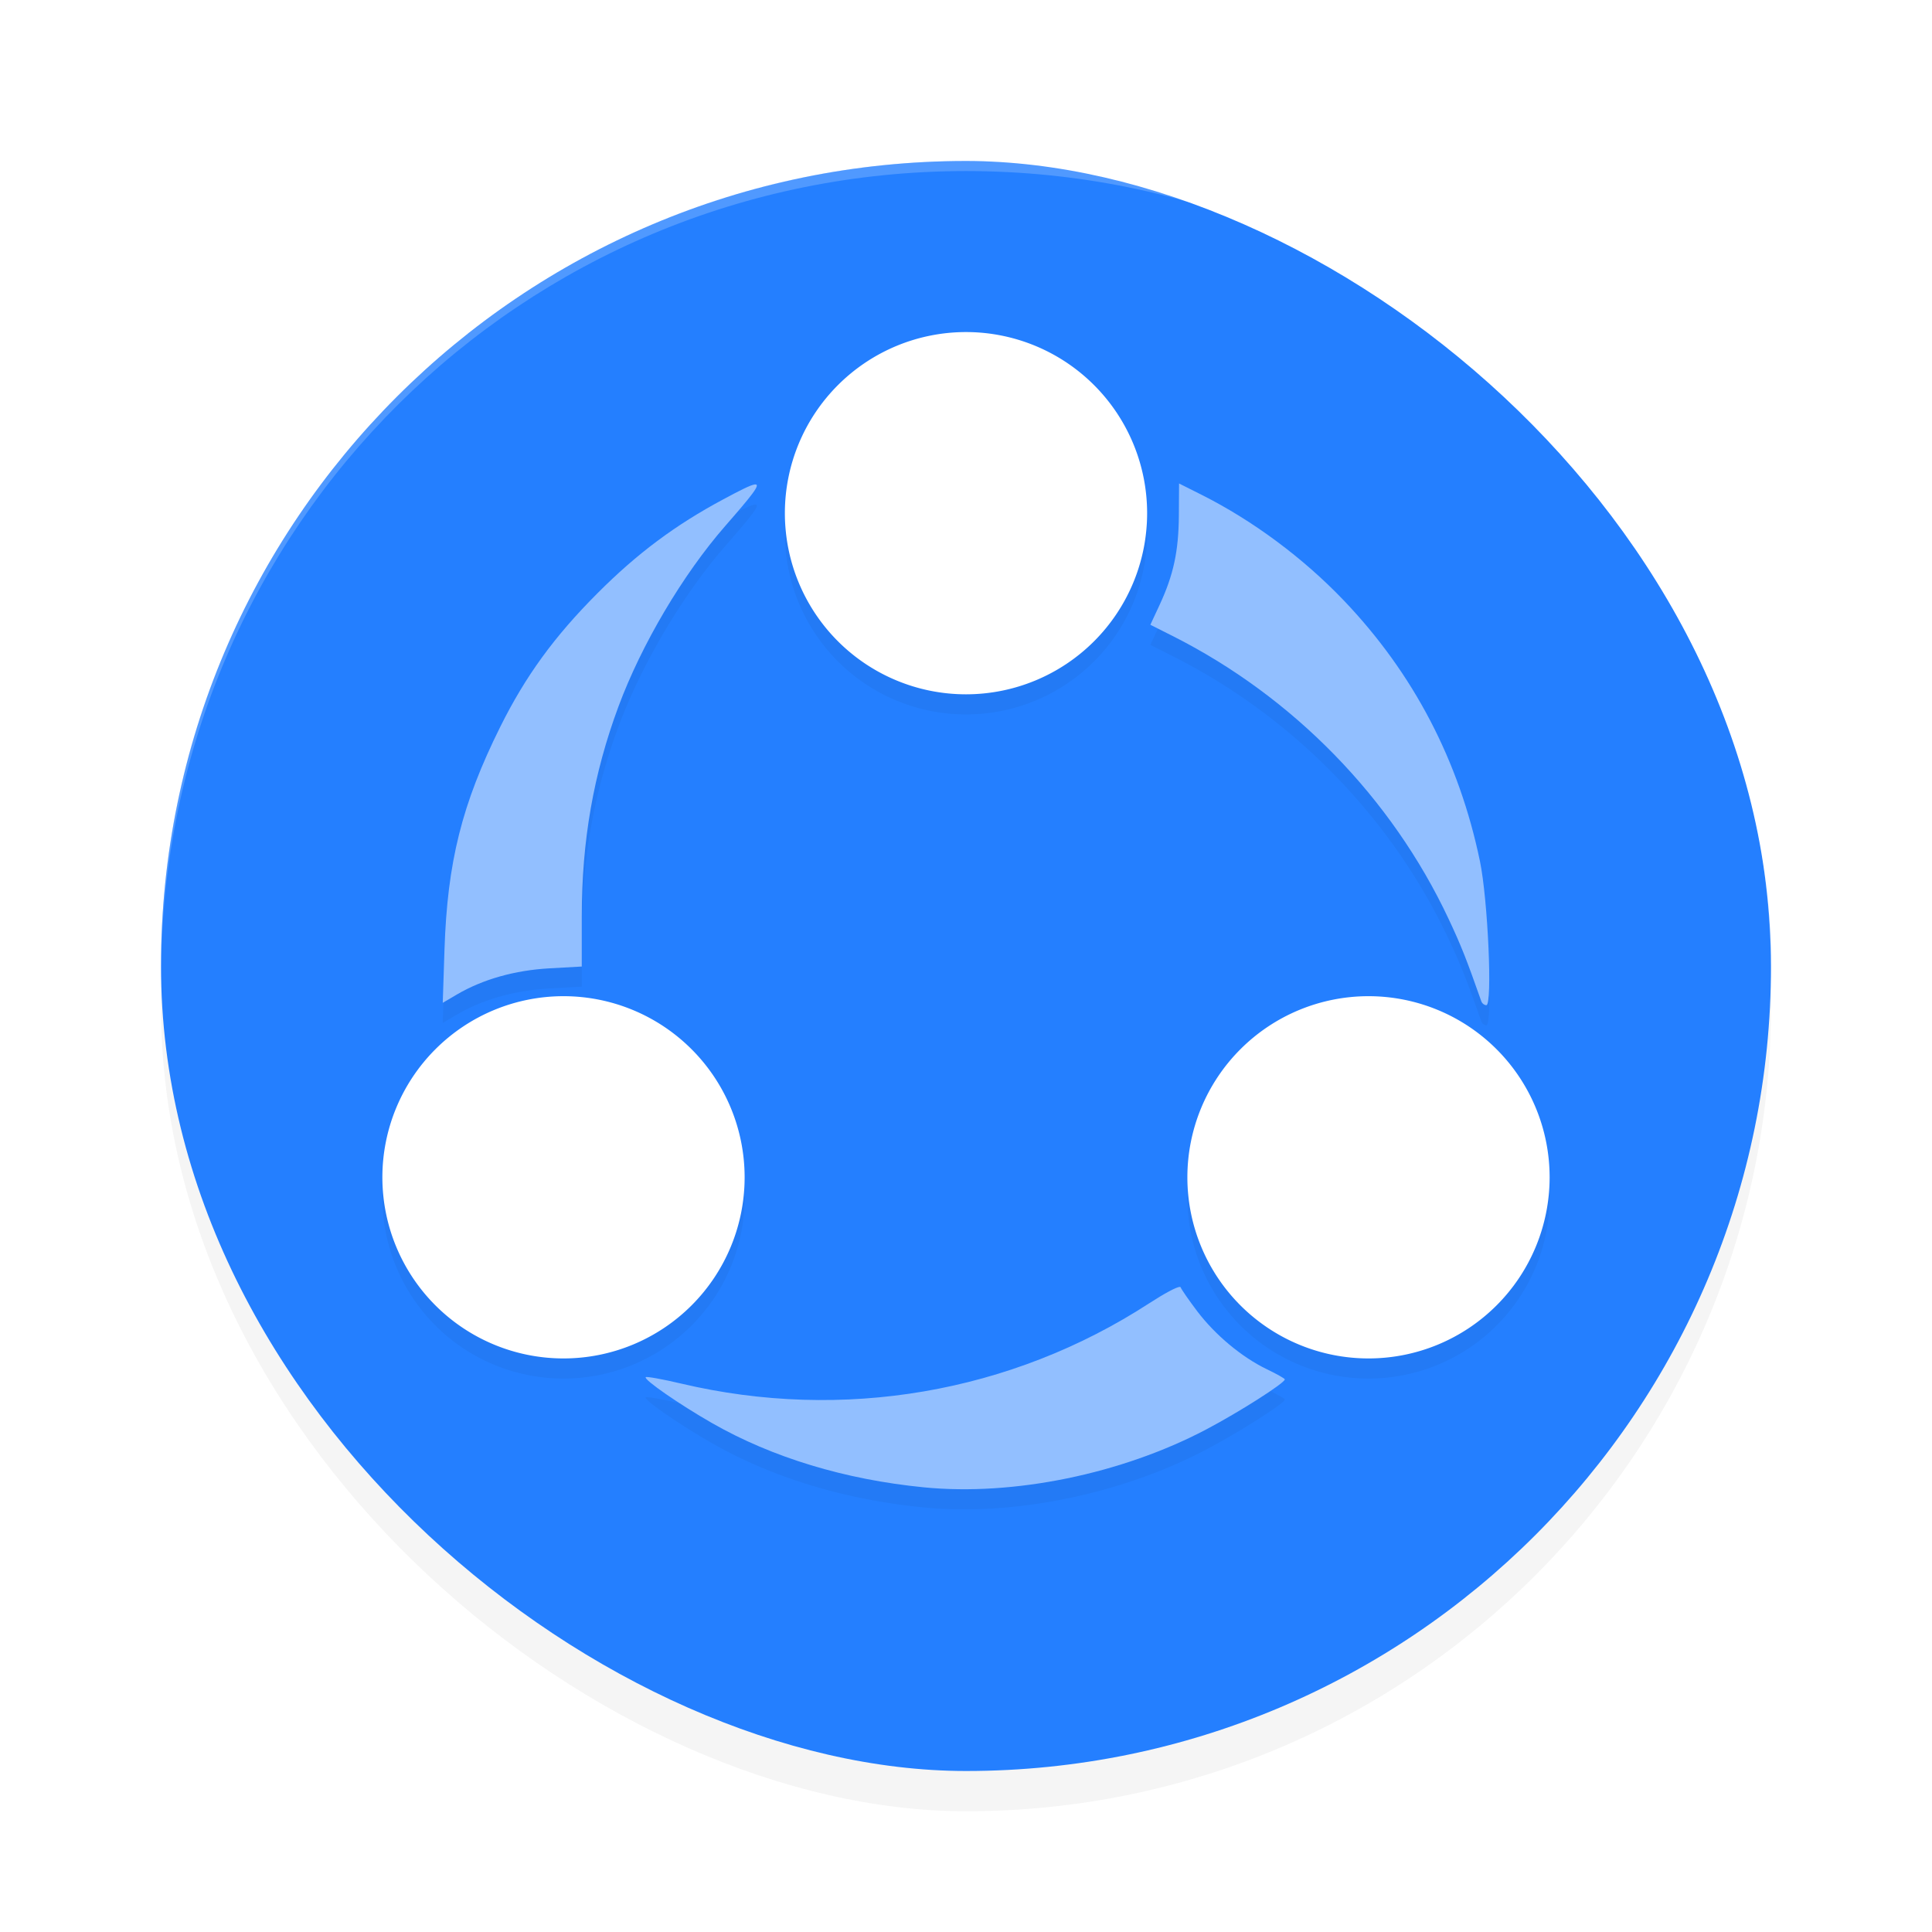 <?xml version="1.0" encoding="UTF-8" standalone="no"?>
<svg
   width="192"
   height="192"
   version="1"
   id="svg14"
   sodipodi:docname="apps_shareit.svg"
   inkscape:version="1.1-rc (1:1.1+rc+202105232036+f4db50c7c1)"
   xmlns:inkscape="http://www.inkscape.org/namespaces/inkscape"
   xmlns:sodipodi="http://sodipodi.sourceforge.net/DTD/sodipodi-0.dtd"
   xmlns="http://www.w3.org/2000/svg"
   xmlns:svg="http://www.w3.org/2000/svg"
   xmlns:rdf="http://www.w3.org/1999/02/22-rdf-syntax-ns#"
   xmlns:cc="http://creativecommons.org/ns#"
   xmlns:dc="http://purl.org/dc/elements/1.1/">
  <defs
     id="defs18">
    <filter
       inkscape:collect="always"
       style="color-interpolation-filters:sRGB"
       id="filter850"
       x="-0.048"
       width="1.096"
       y="-0.048"
       height="1.096">
      <feGaussianBlur
         inkscape:collect="always"
         stdDeviation="3.2"
         id="feGaussianBlur852" />
    </filter>
    <filter
       inkscape:collect="always"
       style="color-interpolation-filters:sRGB"
       id="filter2211"
       x="-0.048"
       y="-0.048"
       width="1.096"
       height="1.096">
      <feGaussianBlur
         inkscape:collect="always"
         stdDeviation="2.31"
         id="feGaussianBlur2213" />
    </filter>
  </defs>
  <sodipodi:namedview
     pagecolor="#ffffff"
     bordercolor="#666666"
     borderopacity="1"
     objecttolerance="10"
     gridtolerance="10"
     guidetolerance="10"
     inkscape:pageopacity="0"
     inkscape:pageshadow="2"
     inkscape:window-width="1920"
     inkscape:window-height="1014"
     id="namedview16"
     showgrid="false"
     inkscape:zoom="1"
     inkscape:cx="96.5"
     inkscape:cy="96.5"
     inkscape:window-x="0"
     inkscape:window-y="34"
     inkscape:window-maximized="1"
     inkscape:current-layer="svg14"
     inkscape:document-rotation="0"
     inkscape:pagecheckerboard="0"
     inkscape:snap-bbox="true"
     inkscape:snap-bbox-midpoints="true" />
  <rect
     style="opacity:0.2;fill:#000000;stroke-width:4;filter:url(#filter850)"
     width="160"
     height="160"
     x="-180"
     y="-176"
     rx="80"
     ry="80"
     transform="matrix(0,-1,-1,0,0,0)"
     id="rect832" />
  <rect
     id="rect4"
     transform="matrix(0,-1,-1,0,0,0)"
     ry="80"
     rx="80"
     y="-176"
     x="-176"
     height="160"
     width="160"
     style="fill:#247fff;fill-opacity:1;stroke-width:4" />
  <path
     style="opacity:0.2;fill:#ffffff;stroke-width:4"
     d="m 96,16 c -44.32,0 -80,35.68 -80,80 0,0.117 0.005,0.232 0.008,0.348 C 16.356,52.331 51.898,17 96,17 140.102,17 175.644,52.331 175.992,96.348 175.995,96.232 176,96.117 176,96 176,51.68 140.32,16 96,16 Z"
     id="path6" />
  <path
     id="path2170"
     style="opacity:0.2;fill:#000000;stroke-width:17.832;stroke-linecap:round;stroke-linejoin:round;filter:url(#filter2211)"
     d="m 96,35 a 18,18 0 0 0 -18,18 18,18 0 0 0 18,18 18,18 0 0 0 18,-18 18,18 0 0 0 -18,-18 z m 21.174,15.047 -0.021,3.188 c -0.023,3.544 -0.531,5.907 -1.92,8.896 l -0.91,1.957 2.221,1.119 c 11.968,6.036 21.758,16.071 27.408,28.092 1.24,2.637 1.791,4.021 3.26,8.203 0.075,0.215 0.3,0.391 0.5,0.391 0.622,0 0.16,-10.471 -0.631,-14.289 -2.072,-10.002 -6.61,-18.689 -13.555,-25.953 -4.024,-4.209 -9.045,-7.937 -14.125,-10.486 z m -42.18,0.098 c -0.424,0.061 -1.461,0.59 -3.115,1.477 -4.791,2.567 -8.561,5.382 -12.502,9.332 -4.301,4.31 -7.154,8.231 -9.666,13.283 -3.811,7.666 -5.256,13.445 -5.539,22.148 L 44,101.658 l 1.402,-0.824 c 2.579,-1.514 5.76,-2.412 9.217,-2.604 l 3.197,-0.178 v -4.992 c 0,-7.509 1.165,-14.166 3.648,-20.855 2.287,-6.161 6.381,-13.086 10.596,-17.92 2.65,-3.039 3.641,-4.242 2.934,-4.141 z M 56,101 a 18,18 0 0 0 -18,18 18,18 0 0 0 18,18 18,18 0 0 0 18,-18 18,18 0 0 0 -18,-18 z m 80,0 a 18,18 0 0 0 -18,18 18,18 0 0 0 18,18 18,18 0 0 0 18,-18 18,18 0 0 0 -18,-18 z m -18.752,28.889 c -0.322,0.004 -1.52,0.643 -3.07,1.648 -13.703,8.89 -30.417,11.754 -46.475,7.963 -1.856,-0.438 -3.445,-0.725 -3.531,-0.639 -0.23,0.23 3.359,2.715 6.59,4.562 5.989,3.425 13.222,5.618 21.064,6.387 8.907,0.873 19.622,-1.323 28.027,-5.744 3.29,-1.731 7.843,-4.63 7.83,-4.986 -0.003,-0.086 -0.807,-0.539 -1.785,-1.008 -2.478,-1.188 -5.136,-3.405 -6.928,-5.775 -0.836,-1.106 -1.575,-2.172 -1.641,-2.369 -0.009,-0.026 -0.036,-0.04 -0.082,-0.039 z" />
  <path
     id="path1556"
     style="opacity:1;fill:#ffffff;stroke-width:17.832;stroke-linecap:round;stroke-linejoin:round"
     d="m 96,33 a 18,18 0 0 0 -18,18 18,18 0 0 0 18,18 18,18 0 0 0 18,-18 18,18 0 0 0 -18,-18 z M 56,99 a 18,18 0 0 0 -18,18 18,18 0 0 0 18,18 18,18 0 0 0 18,-18 18,18 0 0 0 -18,-18 z m 80,0 a 18,18 0 0 0 -18,18 18,18 0 0 0 18,18 18,18 0 0 0 18,-18 18,18 0 0 0 -18,-18 z" />
  <path
     id="path1512"
     style="opacity:1;fill:#92bfff;fill-opacity:1;stroke-width:0.312"
     d="m 117.174,48.048 -0.021,3.188 c -0.023,3.544 -0.532,5.907 -1.921,8.896 l -0.911,1.957 2.221,1.119 c 11.968,6.036 21.759,16.071 27.409,28.092 1.24,2.637 1.79,4.021 3.259,8.203 0.075,0.215 0.301,0.391 0.501,0.391 0.622,0 0.159,-10.471 -0.632,-14.289 -2.072,-10.002 -6.609,-18.689 -13.553,-25.953 -4.024,-4.209 -9.046,-7.937 -14.127,-10.486 z m -42.181,0.098 c -0.424,0.061 -1.461,0.59 -3.114,1.477 -4.791,2.567 -8.561,5.382 -12.502,9.332 -4.301,4.31 -7.153,8.231 -9.665,13.283 -3.811,7.666 -5.257,13.445 -5.54,22.148 L 44,99.659 45.402,98.835 c 2.579,-1.514 5.76,-2.412 9.216,-2.604 l 3.198,-0.178 v -4.992 c 0,-7.509 1.165,-14.166 3.649,-20.855 2.287,-6.161 6.38,-13.086 10.595,-17.92 2.65,-3.039 3.64,-4.242 2.933,-4.141 z m 42.255,79.744 c -0.322,0.004 -1.521,0.643 -3.071,1.648 -13.703,8.89 -30.416,11.754 -46.473,7.963 -1.856,-0.438 -3.445,-0.725 -3.532,-0.639 -0.23,0.23 3.359,2.715 6.589,4.562 5.989,3.425 13.222,5.618 21.065,6.387 8.907,0.873 19.622,-1.323 28.027,-5.744 3.29,-1.731 7.843,-4.63 7.83,-4.986 -0.003,-0.086 -0.806,-0.539 -1.784,-1.008 -2.478,-1.188 -5.137,-3.405 -6.929,-5.775 -0.836,-1.106 -1.574,-2.172 -1.64,-2.369 -0.009,-0.026 -0.036,-0.04 -0.082,-0.039 z" />
</svg>
